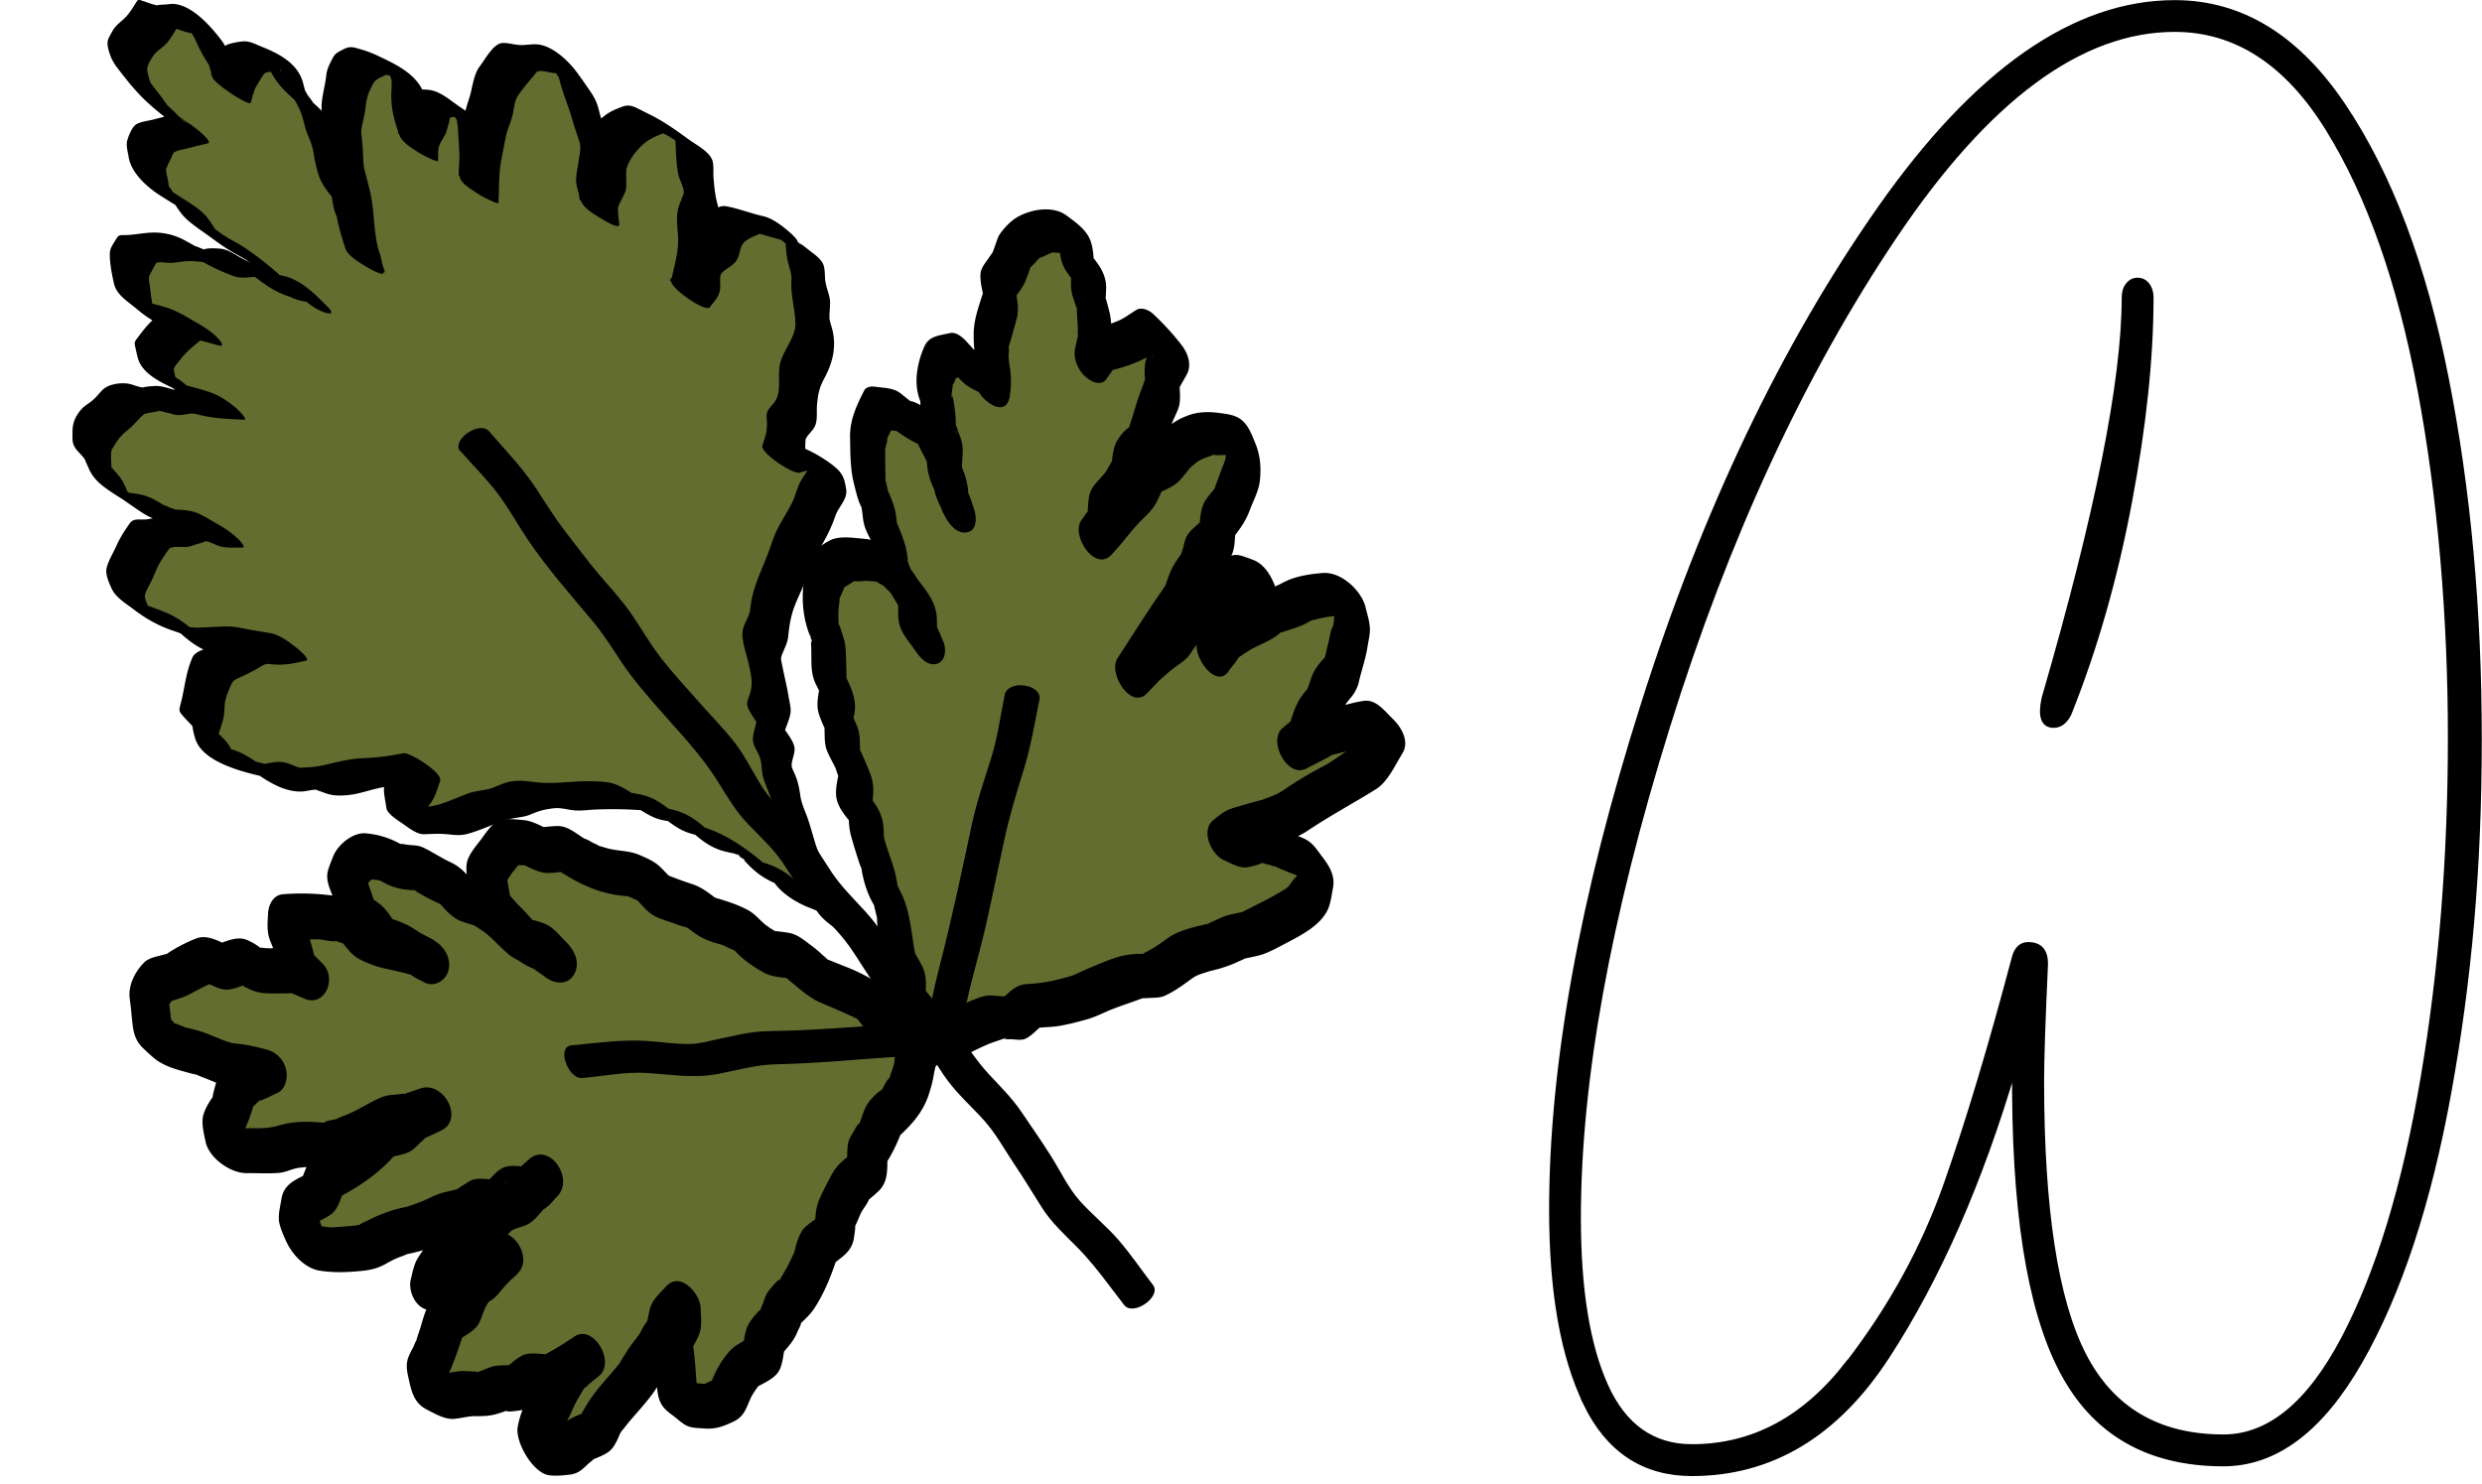 <svg xmlns="http://www.w3.org/2000/svg" width="102" height="61" fill="none"><g clip-path="url(#a)"><path fill="#626D2F" d="m38.049 42.84-.547-.416-.535-.543-.782-.135-.493-.608-.655-.35-.693-.274-.681-.289-.559-.508-.6-.44-.786-.111-.624-.397-.562-.512-.674-.308-.724-.212-.597-.454-.712-.235-.693-.266-.547-.57-.681-.296-.774-.08-.709-.216-.662-.328-.643-.423-.782.065-.693-.308-.77-.008-.474.574-.404.605.092.716.139.681.473.513.47.47.435.53.62.297.651.459-.616-.613-.763-.22-.57-.488-.542-.532-.62-.42-.736-.238-.527-.574-.682-.316-.647-.389-.782-.069-.662-.335-.728-.111-.508.411-.223.609.242.62.2.712.594.424.42.604.723.231.593.386.616.342-.612-.339-.69-.184-.704-.147-.639-.27-.5-.592-.667-.228-.716-.073-.685-.042-.597.046-.031.64.246.612.147.724.516.523-.686-.292-.728.026-.704-.026-.663-.393-.72.25-.716-.304-.674.32-.6.335-.69.204-.416.608.089.708.077.744.55.496.67.262.686.166.64.266.654.242.7.058.786.208-.777.316-.513.504-.18.728-.355.624.127.72.65.354.71-.03.712.01.685-.203.716-.062.751.066.69-.2.67-.274.65-.331.647-.328.732-.065.824-.277-.79.365-.508.528-.724.177-.477.562-.566.424-.585.4-.655.335-.293.705-.697.358-.12.736.232.577.435.516.724.1.724-.046.72-.07.65-.365.667-.258.693-.162.67-.25.655-.289.697-.17.62-.38.777.015.547-.543.794.035.454-.486-.508.463-.536.573-.75.27-.563.535-.589.493-.6.474-.524.558-.435.605-.147.581.636.223.67-.277.724-.235.477-.6.481-.463-.48.447-.544.485-.431.597-.274.709-.631.427-.243.7-.211.67-.328.655.174.77.716.332.74-.116.708.016.685-.227.74-.039.6-.462.797.027.647-.331.693-.474-.654.54-.397.627-.293.678-.408.62-.204.773.474.69.766-.031.508-.497.69-.304.315-.662.447-.54.466-.535.443-.546.358-.613.435-.558.377-.597.162-.724.443-.497.02.705-.37.705.15.75.003.74.077.762.613.478.74.065.692-.323.3-.728.424-.577.69-.409.153-.774.49-.554.269-.69.524-.538.362-.64.32-.658.223-.705.631-.493.096-.778.3-.666.363-.639.593-.516.023-.812.408-.613.25-.693.574-.531.408-.616.235-.705.112-.762z"/><path fill="#000" d="M38.45 42.104c-.132-.1-.359-.362-.517-.393-.077-.015.204.212.104.108l-.1-.1-.312-.316c-.435-.439-.866-.477-1.444-.577l.578.358c-.154-.189-.304-.385-.466-.57-.227-.258-.512-.393-.805-.55-.396-.212-.824-.359-1.236-.532-.023-.012-.373-.139-.37-.158 0-.027.255.22.12.058-.05-.062-.123-.112-.181-.166a6 6 0 0 0-.505-.423c-.265-.193-.52-.42-.847-.49-.246-.05-.504-.069-.755-.103l.405.188c-.208-.135-.431-.254-.628-.404-.262-.2-.458-.47-.755-.628-.508-.273-1.059-.423-1.61-.585l.405.189c-.362-.274-.67-.54-1.105-.678-.37-.12-.728-.258-1.09-.397l.37.293c-.177-.185-.35-.37-.528-.55-.27-.274-.554-.386-.897-.536-.447-.196-.924-.15-1.382-.293q-.216-.062-.431-.13c-.131-.043.204.123.107.026-.038-.038-.115-.057-.161-.08-.124-.062-.27-.166-.405-.197-.161-.042.231.162.1.066-.061-.047-.13-.085-.192-.127-.324-.212-.624-.466-1.032-.455-.254.008-.512.043-.766.066l.423.07c-.323-.143-.658-.344-1.013-.378-.311-.031-.793-.093-1.078.05-.285.142-.52.531-.712.781-.193.25-.47.574-.547.894s.043.84.096 1.178c.066.381.12.836.362 1.148.197.254.443.485.67.712l.358.358c.17.17-.069-.073-.061-.058.023.066.12.147.162.2.311.382.635.62 1.085.82.27.12-.03-.045-.034-.042.011-.007.185.128.204.143l.439.308c.366.258.882.277 1.124-.162.258-.466.016-.974-.32-1.309-.227-.223-.442-.5-.712-.67-.296-.189-.735-.25-1.074-.35l.404.188c-.385-.327-.735-.708-1.124-1.024-.474-.389-.967-.59-1.54-.77l.37.293c-.332-.359-.624-.744-1.075-.952-.389-.18-.74-.42-1.12-.604-.205-.1-.409-.096-.632-.116-.085-.007-.258-.057-.343-.03-.092.03.112.023.146.053-.038-.034-.111-.053-.157-.08a3.5 3.5 0 0 0-1.375-.416c-.54-.058-1.178.473-1.363.97-.07.185-.154.37-.204.562-.097.362.054.686.18 1.017.035.088.128.239.136.339-.012-.177-.093-.282-.031-.043.084.324.158.724.37.986.153.193.404.354.612.485.23.147.019.07 0-.034.015.096.188.273.242.35.173.25.35.443.64.558.134.054.28.104.42.135.018.004.13.058.153.05.066-.023-.258-.173-.092-.065.439.285.881.55 1.336.804l.408-1.713a5.5 5.5 0 0 0-1.498-.585c-.208-.05-.454-.139-.662-.143-.12 0 .212.108.1.031-.058-.038-.158-.066-.22-.092l-.361-.154.37.292c-.247-.292-.513-.72-.871-.886a3.7 3.7 0 0 0-1.024-.304 9.5 9.5 0 0 0-2.06-.057c-.4.03-.593.439-.609.789-.02.397-.061.74.085 1.12l.139.347q.038.106.084.212c.066.135-.046-.277-.054-.135-.038.686.435 1.21.878 1.656l.778-1.421c-.377-.166-.74-.37-1.159-.366-.2 0-.424-.011-.62.023-.15.027.312.016.046 0l-.285-.011c-.061 0-.2-.035-.258-.008-.034.015.228.146.054 0a2.4 2.4 0 0 0-.547-.323c-.43-.193-.943.088-1.359.23l.624.008c-.431-.184-.901-.485-1.37-.3a6.4 6.4 0 0 0-1.064.539c-.065.042-.342.235.008.042-.07.039-.17.05-.246.074-.25.073-.62.127-.809.312-.393.38-.678.954-.612 1.486.027.208.05.416.077.624.023.161-.035-.355-.012-.074.012.147.031.29.043.436.042.416.123.762.442 1.066.15.143.305.289.462.42.324.266.77.42 1.171.527.2.054.412.12.616.15.15.024-.285-.119-.035 0 .131.062.27.112.409.166.38.154.777.343 1.193.378.447.034.84.13 1.275.246l-.424-1.787c-.508.208-.878.37-1.27.755-.208.2-.347.393-.428.678a5 5 0 0 0-.104.423c-.073.366.12-.115-.023.081-.165.227-.358.57-.393.847-.034.297.062.701.127.994.15.635 1.005 1.267 1.69 1.259.436-.004.925.027 1.356-.015.216-.023.42-.12.632-.174s.42-.05.635-.077c.031 0 .097 0 .131-.011.146-.05-.262-.043-.104-.004.127.03.281.023.412.035.27.023.493.03.755-.047a9.5 9.5 0 0 0 1.336-.477c.22-.1.435-.22.65-.327l.413-.208c.046-.023.123-.043.158-.081.065-.07-.243-.008-.073.027.516.108 1.205-.239 1.675-.397l-.84-1.733c-.258.12-.539.22-.782.362-.27.158-.473.431-.689.655l.378-.185c-.466.116-.932.162-1.256.54-.12.138-.23.292-.37.411-.084.077-.184.139-.277.208-.042.03-.338.258-.161.127.177-.13-.085.058-.135.089q-.148.105-.297.204c-.154.096-.315.173-.473.254-.235.12-.44.227-.57.47-.108.204-.181.435-.274.65l.3-.292c-.5.258-1.004.423-1.108 1.047-.05.32-.158.697-.085 1.017.062.258.196.566.312.805.258.523.774 1.047 1.344 1.136.493.077.959.073 1.455.034s.848-.08 1.263-.316c.154-.084.3-.169.463-.234.115-.05.238-.089.354-.139.343-.142-.154.011.077-.03a7.5 7.5 0 0 0 1.41-.428c.165-.066.33-.143.496-.216.177-.077.254-.089.02-.035.142-.03.28-.069.423-.103.258-.062.473-.128.697-.27.042-.027.358-.189.354-.22 0-.011-.22-.011-.127.043.027.015.18 0 .208 0 .343.008.624.057.909-.185.188-.162.358-.358.535-.535l-.59.177c.297.011.605.054.902.038.435-.023.662-.37.935-.666.682-.728-.37-2.23-1.19-1.486-.196.177-.396.35-.577.539-.127.13-.289.27-.389.42-.127.184.004-.131.089-.039-.012-.011-.22.077-.235.085-.32.115-.55.196-.805.423-.22.2-.427.409-.655.597-.466.393-.94.751-1.355 1.198-.231.246-.45.535-.632.824-.165.266-.215.578-.292.882-.108.439.146 1.066.597 1.224s.854.381 1.309.212c.3-.112.589-.246.893-.347.447-.146.632-.277.924-.643.2-.25.428-.462.663-.685.727-.697-.382-2.233-1.19-1.486-.381.35-.847.685-1.155 1.1-.32.436-.509.802-.705 1.306l.3-.292c-.285.192-.766.412-.932.72-.154.28-.23.639-.33.943-.058.181-.124.362-.17.543s.054-.1.034-.085c-.053.05-.096.189-.127.255-.077.154-.165.307-.223.47-.096.284-.042.546.02.827.119.531.211 1.013.754 1.29.323.166.735.408 1.105.381.293-.023.578-.111.874-.111.37 0 .632-.004.986-.12q.162-.05.323-.108c.255-.084-.027.012-.027.012.07.062.524-.02.62-.03.405-.047.747-.409 1.063-.652l-.589.178c.54.019 1.005.08 1.494-.174.374-.192.709-.423 1.06-.658l-1.017-1.61c-.193.158-.397.304-.578.474-.189.177-.312.404-.45.624-.216.342-.328.735-.551 1.074a3.8 3.8 0 0 0-.582 1.432c-.111.59.601 1.876 1.279 1.984.262.042.597.007.858-.023.343-.039.516-.208.751-.436.066-.061.355-.27.17-.184-.208.096.2-.07.254-.093.308-.135.524-.235.693-.547.07-.123.135-.258.185-.389 0 0 .073-.134.07-.142-.02-.02-.178.196-.074.092.162-.165.297-.362.45-.539.316-.37.647-.727.932-1.12.081-.112.15-.231.22-.35.035-.059.25-.451.139-.259-.028.035-.097.166 0 0q.085-.114.177-.227c.084-.108.173-.22.254-.331.377-.524.539-.99.681-1.61l-.204.374.443-.497-1.42-.882.018.705.104-.435c-.235.443-.527.85-.442 1.378.027.158.061.312.092.47.011.058.073.212.054.27.073-.227-.02-.25-.027-.035-.012.347.015.678.05 1.024.035.347.05.697.281.99.131.162.316.285.478.412s.32.277.5.358c.208.093.45.085.67.104.47.042.786-.073 1.21-.27.45-.207.527-.523.712-.939.123-.273.312-.5.493-.743l-.3.292c.292-.173.715-.342.927-.616s.231-.731.297-1.062l-.204.373c.292-.331.573-.612.735-1.028.03-.08.143-.254.131-.335-.015-.108-.1.092-.085.092.012 0 .074-.077.085-.088.189-.181.4-.378.543-.597.447-.682.736-1.436.982-2.206l-.204.373c.427-.335.797-.547.866-1.12.016-.128.043-.255.046-.382.012-.289-.096.123-.027-.011.1-.193.174-.4.27-.597s.281-.385.331-.585c.023-.093-.073.104-.077.1.016.004.093-.081.112-.097.111-.088.22-.188.327-.285.447-.408.374-.97.389-1.532l-.104.435c.327-.497.535-.955.74-1.51l-.205.374c.54-.5 1.005-.997 1.248-1.706.112-.327.185-.608.239-.947.011-.073.061-.216.042-.289-.008-.027-.162.22 0 .054.127-.127.22-.316.32-.462.57-.824-.786-2.099-1.444-1.148-.17.243-.4.493-.47.786-.062.246-.054.505-.112.75-.027.12-.077.236-.115.351l-.081.243c-.07.223.042-.073.023-.066-.077.027-.243.362-.281.428-.031.05-.066.1-.097.146.05-.077.19-.185.043-.084-.285.196-.581.512-.7.835q-.075.195-.143.389l-.081.223c-.07.193.134-.15.019-.08-.096.057-.212.315-.273.408-.124.196-.193.346-.208.593-.02.27-.016.543-.023.812l.23-.604c-.196.169-.42.327-.592.52-.205.223-.355.542-.49.808-.134.266-.307.581-.38.874-.062.247-.066.524-.097.778l.204-.373c-.204.157-.45.304-.631.488-.212.22-.355.728-.412 1.032-.031.162.13-.227.038-.103-.042.053-.065.134-.096.2-.066.135-.127.27-.197.404-.057.112-.123.216-.18.327-.043.073-.09.143-.124.22-.061.13-.12.058.062-.058-.216.143-.512.47-.643.7-.066.116-.104.267-.15.39-.027.07-.073.15-.085.223-.03.189.158-.13.062-.05-.243.204-.574.59-.659.89-.073.25-.104.52-.154.774l.377-.497q-.301.171-.596.35c-.24.147-.39.343-.555.566-.258.35-.396.686-.566 1.09l.3-.293-.693.32.416-.058-.74-.065.405.188-.608-.477.423.874c-.088-.843-.092-1.66-.262-2.495l-.077.678c.14-.262.308-.524.409-.805.115-.324.053-.701.046-1.04-.016-.593-.844-1.529-1.421-.882-.235.262-.547.528-.65.874-.043.147-.07.305-.101.451-.012.054-.054.162-.05.22.008.127.142-.174.035-.1-.104.069-.255.369-.312.492-.073.158.162-.196.061-.077q-.068.082-.13.17c-.2.258-.39.504-.555.785-.058.1-.343.5-.08.185-.101.12-.197.243-.297.362-.178.216-.362.423-.543.635-.4.466-.69.894-.955 1.448l.3-.292c-.258.111-.543.204-.774.361-.231.158-.404.37-.597.559l.378-.185-.767.03.79.363-.474-.69.227.932.135-.516c.02-.08.05-.161.062-.242-.054.304-.093.185-.012.096.231-.25.377-.6.512-.905.135-.304.316-.562.478-.85.096-.174-.15.092-.047.068.066-.015.17-.138.224-.18l.396-.328c.678-.558-.242-2.133-1.016-1.61-.443.3-.867.563-1.34.805l.416-.057c-.32-.012-.69-.077-1.01-.035-.338.046-.712.443-.977.647l.377-.185c-.242.012-.504-.004-.74.038-.296.055-.577.247-.873.282.366-.047-.039-.062-.166-.066-.116 0-.239-.015-.354-.008-.247.02-.497.078-.74.12l.424.07-.716-.336.593.755-.174-.77-.076.677c.361-.724.596-1.467.858-2.23l-.377.498c.292-.197.766-.42.94-.736.154-.277.196-.589.38-.85.1-.14.193-.305.309-.428-.305.323.204-.127.285-.2.211-.19.416-.382.624-.57l-1.19-1.487c-.162.154-.335.304-.486.466-.084.093-.157.197-.235.293-.046.058-.13.139-.165.208-.108.208-.046-.12.085-.023-.066-.046-.613.196-.713.23-.227.085-.446.186-.67.278l.624.008-.635-.224.597 1.225c.038-.15.084-.304.115-.455.046-.234.027.054-.038.07.034-.008.107-.15.13-.181.097-.131.185-.274.29-.4-.27.334.134-.112.207-.19.385-.411.867-.731 1.294-1.1.197-.17.408-.343.578-.54.138-.162-.027.058-.085.047.054.007.185-.066.235-.085.15-.054.312-.096.454-.162.285-.135.47-.416.686-.64.184-.188.385-.361.577-.538l-1.19-1.487-.454.486.59-.178c-.336-.015-.786-.107-1.11-.011-.323.096-.589.466-.82.697l.377-.185c-.25-.004-.531-.05-.777-.011-.17.023-.297.115-.436.203-.073.047-.154.09-.223.14-.046.03-.216.184-.058.065.116-.089.035-.012-.077.015l-.254.062c-.158.038-.32.069-.474.127-.23.084-.45.208-.677.3-.139.058-.285.104-.424.158-.054.02-.135.035-.18.07 0 0 .269-.066.065-.024-.3.062-.609.131-.894.239-.25.092-.496.185-.731.312-.108.061-.362.142-.435.242-.047.062.173-.007.104-.027-.066-.019-.193.02-.262.027-.312.031-.624.05-.94.074-.054.003-.289 0-.08.011.219.015-.07-.02-.124-.027l-.493-.065.578.358c-.062-.073-.443-.431-.428-.505.008-.03.131.312.104.147-.011-.058-.054-.131-.073-.185l-.135-.331.089.712.12-.735-.378.496c.258-.13.55-.242.786-.42.28-.215.377-.616.508-.935l-.3.293c.939-.482 1.767-1.04 2.456-1.845l-.377.185c.223-.054.45-.108.67-.166.308-.08.447-.215.654-.427.07-.07.212-.166.247-.258.035-.093-.1.077-.108.07.015.007.108-.05.127-.059.216-.088.424-.196.632-.292.966-.447.123-2.053-.84-1.733-.273.092-.543.189-.816.273.354-.111-.027-.034-.174-.023-.192.02-.385.023-.57.097-.465.184-.889.473-1.347.677-.146.066-.3.12-.447.181-.038.016-.135.035-.162.066.058-.066.27-.077.047-.012-.1.031-.428.066-.497.147-.054.061.196.03.104.015s-.185-.015-.274-.023c-.596-.054-1.155-.035-1.732.135-.54.161-1.16.08-1.725.107l.423.07-.65-.355.593.755-.128-.72-.077.678c.297-.52.47-.974.613-1.556l-.204.374.258-.25c.057-.058.127-.112.177-.174.138-.17-.027.058-.066.035.077.05.643-.262.751-.304.358-.147.455-.632.378-.97a1.1 1.1 0 0 0-.801-.821c-.436-.115-.828-.212-1.275-.246-.035 0-.116-.027-.15-.012-.093.038.13.058.111.046-.107-.065-.265-.1-.38-.142-.19-.07-.374-.147-.563-.224a5 5 0 0 0-.655-.227 8 8 0 0 0-.435-.108c-.28-.061.224.1-.019-.007a7 7 0 0 0-.393-.154c-.034-.012-.088-.047-.123-.05-.08 0 .146.142.104.065-.089-.17-.366-.331-.508-.458l.423.874a85 85 0 0 0-.192-1.694l-.077.677.412-.604-.505.354c.397-.115.794-.208 1.152-.412.33-.185.674-.346 1.016-.512l-.624-.008c.29.123.613.32.925.37.346.058.812-.193 1.136-.304l-.624-.008c.423.25.728.45 1.224.47.431.015.859.007 1.294-.012l-.424-.07.686.297c.874.378 1.355-.831.778-1.42q-.261-.262-.516-.524l.223.462a8.7 8.7 0 0 0-.477-1.579l.115.485.031-.639-.608.79.3-.024c.065-.003.173 0 .235-.019.135-.042-.17-.046-.112-.008.12.085.508.031.662.043.093.008.636.127.686.07-.012.01-.308-.105-.073-.024q.106.033.211.073l.336.112-.37-.293c.254.3.512.705.87.886.312.158.655.289.994.366.315.073.631.138.943.22.085.022.166.05.25.065.093.019-.25-.15-.046.011.146.112.339.189.5.277.413.231.902-.061 1.006-.489.123-.5-.17-.985-.597-1.224-.177-.1-.35-.204-.532-.297-.207-.107.243.162.02.016q-.156-.104-.312-.2c-.355-.232-.705-.347-1.105-.474l.37.292c-.162-.23-.309-.488-.509-.693s-.45-.346-.678-.512l.397.632a16 16 0 0 0-.528-1.571l.089.712.223-.608-.204.373.508-.412-.589.177c.177.027.358.062.54.081.084.008.25.089.084 0-.208-.108.035.035.07.05.35.197.646.308 1.047.343.104.008.223.035.331.027.231-.016-.123.08-.092-.05-.008.027.485.292.531.32.254.142.52.254.785.377l-.37-.293c.328.358.625.782 1.102.936.12.038.243.088.366.115-.008 0 .154.05.154.05-.004.012-.246-.173-.139-.084.181.142.393.246.574.392.312.258.59.57.897.836.405.347.882.447 1.387.593l-.405-.189q.308.306.616.613l.801-1.471c-.477-.335-.94-.624-1.467-.878l.37.292a11 11 0 0 0-.778-.874q-.118-.115-.235-.235c-.166-.161.2.224.046.039-.13-.154-.273-.297-.408-.447l.224.462c-.093-.466-.17-.924-.235-1.394l-.077.678.204-.3c.038-.054.27-.393.138-.216-.13.177.127-.146.174-.204l.234-.289-.377.185.77.012-.423-.07c.315.139.666.355 1.012.378.293.015.597-.039.886-.066l-.616-.192c.64.42 1.244.793 1.98 1.016.334.1.611.154.958.189.065.008.177.042.243.027-.158.035-.25-.096-.02.011.166.077.34.147.505.22L26 36.79c.231.243.458.535.72.743.247.193.612.29.901.393.166.058.34.127.512.17l.131.042q.151.055-.13-.096c.038 0 .111.084.142.108.343.277.65.465 1.078.593q.154.046.308.088l.135.039q.106.03-.05-.016-.154-.052-.054-.011l.123.057c.093.047.193.085.285.131.02.008.2.077.2.093 0 .027-.273-.224-.065-.008.127.131.273.27.42.381.227.177.492.347.747.485.327.178.727.185 1.093.235l-.404-.188c.547.396 1.036.931 1.656 1.193s1.163.486 1.729.786l-.37-.293c.227.277.458.655.766.84s.74.2 1.09.261l-.578-.358c.405.409.797.782 1.256 1.129.358.273.885.265 1.124-.162s.054-1.024-.32-1.31z"/><path fill="#626D2F" d="m31.942 9.424-.72-.17-.786-.239-.747.37-.277.797-.636.524-.05.816-.416.543.127-.608.15-.751.02-.766-.031-.767.273-.766-.242-.755-.073-.762-.062-.805-.666-.485-.585-.378-.709-.358-.735.3-.559.551-.339.709.016.8-.347.72.058.76-.196-.728.088-.743.116-.759-.255-.72-.204-.716-.254-.693-.208-.705-.4-.616-.458-.64-.794.035-.77-.104-.493.59-.435.58-.138.717-.235.674-.135.705-.146.704-.016.72-.038.747-.023-.804-.035-.782-.085-.793-.458-.667-.643-.45-.705-.012-.227.686-.285.535-.027.562-.262-.712-.073-.763v-.804l-.33-.736-.729-.358-.666-.192-.547.285-.327.639-.085.727-.138.736.065.735.035.736.188.716.17.716.061.732.081.728.139.72.243.75-.127-.781-.343-.662-.154-.716-.455-.617-.211-.697-.116-.739-.281-.678-.196-.716-.332-.658-.581-.516-.408-.59-.22-.777-.731-.293-.774.177-.42.647-.17.566-.146-.512-.358-.593-.273-.628-.297-.635-.481-.547-.747.05L6.427.56l-.424.628-.504.443-.335.608.18.67.405.532.393.535.497.462.523.443.59.408-.728.177-.72.204-.331.693.123.759.4.631.651.393.608.393.405.62.581.427.59.412.63.35.586.42.555.463.512.539.766.127.404.408-.412-.385-.685-.193-.682-.192-.585-.42-.628-.335-.762.035-.65-.258-.636-.358-.709-.085-.708.096-.709.012-.342.589.077.712.127.801.612.516.786.17.723.211.697.4-.862-.23-.655.554-.493.651.212.785.705.355.577.539.763.154.697.235-.67-.031-.686-.046-.677-.185-.686.077-.712-.181-.705.13-.508.536-.505.408-.358.597.012.74.466.573.3.686.616.4.605.416.762.077.632.366.678.262.727.069.647.358-.735-.015-.751-.239-.74.223-.781.058-.45.64-.282.615-.327.751.254.763.628.477.704.247.667.258.608.539.74.123.758-.042.743-.023.732.138.835.139-.843.18-.809-.06-.685.384-.72.343-.3.74-.07.73-.235.798.52.55.204.748.716.227.678.154.608.416.694.165.716-.088.697.254.712-.035.705-.158.693-.177.7-.03.706-.031.789-.166-.25.759-.482.596.123.825.786-.016.712.077.682-.166.658-.25.651-.262.693-.111.651-.274.7-.088.729.12.693-.04.708-.023h.724l.728.062.635.374.724.127.574.477.728.135.527.539.72.173.632.347.585.416.509.535.75.166.393.685.682.277.647.331.485.624-.27-.75-.28-.686-.228-.7-.458-.62-.324-.675-.192-.72-.25-.7-.262-.698-.112-.743-.297-.697.147-.79-.408-.685.25-.781-.116-.728-.161-.735-.143-.76.3-.715.07-.747.223-.717.316-.643.25-.67.254-.666.362-.62.331-.627.232-.674.396-.62-.13-.701-.501-.239-.716-.165-.563.161.197-.57-.008-.77.45-.627.027-.751.085-.728.362-.67.25-.708-.007-.748-.185-.739.046-.724-.193-.7-.073-.74-.589-.45z"/><path fill="#000" d="M31.31 8.873c-.481-.112-.97-.304-1.455-.393-.243-.046-.405.081-.628.193-.281.142-.324.142-.428.435-.069.2-.111.42-.246.577-.146.17-.474.285-.57.486-.108.22.035.562-.05.793-.073.192-.289.389-.412.554l1.583 1.098c.092-.447.223-.909.277-1.36.054-.489-.039-.985-.008-1.47.008-.128.104-.362.177-.574.1-.285.077-.354-.015-.647-.135-.424-.177-.82-.212-1.263-.02-.216.023-.52-.054-.724-.138-.366-.67-.628-.978-.855-.454-.331-.92-.666-1.417-.928-.22-.115-.443-.223-.662-.335-.397-.196-.516-.127-.893.027-.378.154-.717.42-.932.782-.12.2-.258.458-.293.685-.02.135.008.297.008.431 0 .077.015.17.003.247 0 .023-.023.138 0 .061-.065.247-.292.459-.342.705-.05.247.038.574.058.82l1.578.978c-.05-.192-.188-.593-.192-.681-.016-.235.058-.512.092-.743.035-.231.12-.505.112-.744-.008-.258-.177-.527-.254-.774q-.224-.703-.455-1.401c-.073-.22-.111-.455-.2-.666-.104-.25-.285-.49-.439-.713-.123-.185-.254-.362-.385-.539-.335-.447-.913-.978-1.47-1.093-.255-.054-.532.011-.79.011s-.52-.1-.774-.085c-.366.024-.701.659-.928.96-.281.377-.293.908-.447 1.355-.35 1.012-.37 2.071-.423 3.13l1.578 1.04c-.015-.47-.027-.94-.05-1.41-.023-.4 0-.847-.227-1.182-.15-.223-.293-.465-.477-.662-.274-.289-.632-.504-.955-.735-.324-.231-.667-.512-1.063-.566-.224-.031-.47-.008-.693-.008l-.058.02c-.093.284-.17.57-.308.835-.185.358-.212.535-.227.947l1.578 1.04c-.188-.509-.308-.913-.335-1.46v-.22c0-.142.008-.288 0-.43-.011-.247-.119-.432-.22-.663-.35-.785-1.204-1.151-1.944-1.505a4.5 4.5 0 0 0-.689-.247c-.296-.088-.404-.108-.681.039-.25.13-.312.161-.436.404-.123.243-.204.397-.234.674-.047.427-.193.878-.19 1.301.005.424.032.982.097 1.414.073.477.281.94.354 1.417s.066.982.143 1.47c.08.513.223.982.381 1.475.104.332.624.613.897.782.077.05.716.416.682.197-.077-.474-.139-.81-.358-1.233-.189-.358-.154-.785-.39-1.116-.084-.124-.176-.243-.265-.359-.065-.088-.108-.192-.073-.1a5 5 0 0 1-.204-.666c-.1-.45-.146-.808-.32-1.24-.146-.362-.196-.75-.373-1.101-.262-.512-.586-.87-1.028-1.236-.231-.193.227.35.119.115-.054-.115-.158-.227-.231-.335-.042-.061-.135-.261-.08-.107-.051-.135-.082-.285-.12-.424-.22-.778-.978-1.174-1.695-1.46-.234-.092-.485-.234-.735-.219-.181.012-.6.073-.755.181-.142.104-.312.45-.393.608-.096.185-.134.409-.192.609l1.579 1.04c-.062-.212-.108-.424-.208-.617-.066-.123-.147-.242-.22-.361q-.053-.08-.1-.166c-.073-.135.058.123 0-.015-.192-.443-.358-.979-.655-1.36C8.627 1.041 7.906.236 7.16.163 7.043.15 6.916.178 6.8.186c-.043 0-.478.019-.281.042C6.285.201 6.034.086 5.81.02a.17.17 0 0 0-.162 0c-.15.224-.285.474-.47.67-.2.212-.42.331-.558.59-.185.33-.254.415-.158.773.097.358.197.524.416.809.389.508.763.97 1.24 1.402.478.43 1.001.82 1.54 1.19l-.627-.72c-.24.057-.482.111-.72.177-.212.057-.528.084-.713.2-.165.104-.304.446-.362.639-.07.223.016.47.05.7.108.686.805 1.28 1.348 1.618.412.262.832.512 1.244.774l-.843-.69c.2.309.377.628.654.875.293.262.635.485.955.716.231.17.466.339.705.493.177.116.362.216.547.316.088.05.177.096.265.146.231.123.139.2-.27-.177.124.115.282.208.42.304.412.293-.43-.362-.146-.115.135.115.277.261.428.358.13.08-.15-.181-.066-.062.062.081.146.154.22.227.423.443.916.928 1.52 1.102.278.08.586.1.87.146l-1.366-.851.408.408 1.124.428c-.52-.486-1.05-.951-1.752-1.144a99 99 0 0 1-1.147-.327l.735.4c-.416-.296-.824-.581-1.274-.82-.235-.127-.512-.324-.778-.35-.146-.016-.582-.043-.705.03-.054.035.328.139.035.016-.123-.05-.25-.108-.377-.15-.27-.089.184.123-.043-.016-.12-.073-.246-.139-.37-.208a2.63 2.63 0 0 0-1.297-.339c-.397 0-.793.1-1.194.104-.239 0-.266-.004-.385.2-.104.181-.223.324-.235.524-.02.385.085.905.17 1.279.104.458.585.739.931 1.032.39.323.81.627 1.306.743.22.05.443.088.662.146.135.035.266.077.397.116.07.019.146.054.22.065.2.027-.386-.223-.224-.1.196.146.439.254.65.377l-.935-.959c-.32-.084-.809-.338-1.101-.165-.39.231-.67.608-.936.959-.135.177-.143.204-.089.42.054.215.085.465.193.654.331.593 1.186.909 1.779 1.205l-.797-.554c.527.493 1.078 1.082 1.798 1.259.466.112.897.216 1.356.37l-1.364-1.12c-.38-.02-.766-.047-1.147-.066q-.082 0-.17-.012c-.092-.011.155.035.008 0-.108-.023-.215-.058-.323-.088-.2-.054-.355-.093-.562-.081-.128.007-.27.019-.397.042-.158.03-.016.027-.073.02-.22-.028-.432-.14-.651-.166-.308-.035-.747.03-.978.242-.143.131-.258.293-.404.424-.154.139-.359.242-.493.396-.25.29-.37.578-.362.944 0 .2-.023.385.065.562.096.193.297.35.424.524.042.061-.039-.096.027.058.05.119.108.238.158.358.169.377.439.62.781.858.239.166.49.32.736.482s-.258-.181-.023-.012q.174.121.354.243c.32.22.643.462 1.032.531.239.043.485.05.724.073l-.624-.277c.443.258.87.516 1.344.7.447.174.84.232 1.317.274l-.428-.161.647.358-1.043-.978-.458-.008q-.121.001-.243-.004c.046.004.05.015-.065-.027-.3-.108-.578-.235-.886-.165-.289.061-.535.169-.832.192-.142.012-.381-.02-.512.039-.116.053-.166.157-.243.27a4.7 4.7 0 0 0-.47.823c-.123.274-.311.57-.38.863-.062.254.096.612.207.85.17.37.597.617.913.86.485.37.97.646 1.544.847.092.03.185.065.277.096l.027.011c.177.07.355.135.532.204l-.975-.643c.543.482 1.113 1.09 1.841 1.26.478.107.89.107 1.37.084.193-.011.39-.015.582-.019.058 0 .366-.011.189-.023.115.008.235.046.35.065.436.085.87.154 1.306.228l-1.467-1.14c-.277.057-.574.165-.859.18-.285.016-.6-.115-.878-.022-.277.092-.504.292-.755.416-.165.08-.377.138-.527.25-.123.092-.131.127-.197.289-.242.596-.28 1.22-.45 1.84-.058.216-.058.262.104.447q.187.21.385.408.04.04.073.081c.092.085.05-.012-.023-.039-.123-.046-.062-.123-.03.062.03.166.08.393.15.547.28.635 1.158.986 1.786 1.186.343.108.685.189 1.04.27l-.736-.401c.651.443 1.367.997 2.191.997.204 0 .408-.07.613-.077.088-.004-.127-.046.057.016q.161.059.328.119c.33.123.612.12.966.085.582-.058 1.136-.324 1.718-.35.681-.032 1.313-.078 1.983-.22l-1.525-1.12c-.143.434-.231.742-.516 1.093-.143.177-.208.22-.197.431.016.239.07.478.104.712.035.235.524.532.686.644.22.154.558.423.84.42.28-.005.561-.028.843-.008.327.019.589.084.908.007.593-.146 1.26-.493 1.76-.616.293-.073.585-.073.866-.188.397-.162.536-.205.951-.258.32-.043.605.069.928.088.258.015.528-.027.79-.038.7-.027 1.382-.02 2.08.042l-.625-.277c.328.192.663.435 1.013.577.3.123.655.143.97.2l-1.224-.716c.381.316.75.659 1.174.917s.786.308 1.252.392l-1.263-.831c.535.547 1.086 1.163 1.844 1.386.131.038.266.066.397.096.304.074.281.15-.02-.061.1.069.22.123.324.18.262.147.424.382-.127-.096.17.147.377.278.566.4-.797-.511-.57-.48-.296-.188q.13.14.262.277c.608.613 1.24.848 2.04 1.02l-1.42-1.039c.123.212.234.431.365.643.29.466.82.813 1.313 1.036.108.05.22.089.328.135.088.035.531.22.177.058.215.096.423.215.635.323l-1.043-.805.485.624c.243.312.608.555.943.747.058.035.651.331.582.139-.197-.54-.431-1.07-.609-1.617-.108-.328-.192-.57-.396-.844-.074-.096-.143-.192-.216-.289-.042-.057-.08-.123-.023-.019a6 6 0 0 1-.25-.52c-.224-.5-.332-1.074-.524-1.594-.104-.285-.235-.558-.277-.859-.05-.335-.096-.589-.231-.897-.093-.22-.143-.266-.123-.431.023-.197.127-.42.115-.616-.015-.289-.308-.62-.458-.867l.054.15c.073-.234.196-.488.235-.731.034-.212-.035-.439-.07-.65-.07-.44-.18-.867-.265-1.302-.062-.316-.081-.297.026-.555.097-.23.197-.427.22-.674.042-.458.115-.87.289-1.301.173-.431.381-.832.547-1.267.165-.435.335-.801.562-1.202.212-.373.393-.739.531-1.147.139-.408.516-.697.45-1.113-.08-.493-.15-.678-.577-1.009a5.7 5.7 0 0 0-1.278-.728 3.4 3.4 0 0 0-.824-.215c-.254-.039-.47.058-.717.13l1.525 1.121c.12-.354.193-.6.189-.97 0-.162.008-.37.027-.408.096-.189.293-.331.377-.528.112-.254.054-.585.081-.866.039-.443.096-.709.304-1.094.32-.6.482-1.201.35-1.883-.038-.204-.126-.404-.15-.608.008.08.008-.127.008-.143.008-.13.02-.258.023-.388.02-.324-.127-.593-.184-.91-.039-.215-.016-.442-.066-.654-.07-.289-.35-.466-.578-.647l-.308-.239q-.056-.045-.119-.092c-.154-.115.08.08.1.085-.123-.012-.389-.362-.485-.455-.254-.238-.755-.681-1.12-.697s.007.282.138.405c.408.377.824.724 1.263 1.063l-.477-.49c.027.262.034.536.088.794.077.366.181.547.162.858-.039.609.154 1.152.162 1.764.007.531-.435 1.009-.609 1.563-.161.516.077 1.206-.238 1.645-.093.13-.27.292-.316.442-.039.116-.004.293-.004.413 0 .4-.054.539-.189.939-.1.3 1.256 1.198 1.525 1.12.146-.042.297-.073.44-.127.16-.061.01-.042.068-.042.085 0 .178.043.262.062.096.023.193.054.289.065.204.027-.035-.027.008-.011.158.065.308.146.462.22l-1.275-.987c.035.185.131.436.116.62-.008.081-.177.316-.278.478-.188.3-.246.65-.4.963-.185.37-.42.72-.604 1.09-.155.311-.259.662-.382.989-.296.782-.65 1.44-.731 2.287-.035.35-.308.647-.32.986-.015.393.177.901.262 1.286.104.474.177.801.046 1.205-.08.25-.177.397-.058.632.112.22.258.427.385.639l-.053-.15c-.047.242-.162.547-.15.79.015.261.227.508.3.762s.05.52.119.766c.07.246.189.5.277.747.189.524.297 1.094.535 1.594.128.27.25.505.428.743.089.12.204.243.277.374-.084-.154-.008.027 0 .065.027.1.066.197.096.293.19.574.432 1.132.636 1.698l1.525.886c-.474-.613-.92-1.11-1.63-1.483a15 15 0 0 0-1.405-.643l1.275.986c-.285-.497-.493-.901-.974-1.251-.524-.382-.982-.509-1.59-.64l1.262.832a9.5 9.5 0 0 0-1.729-1.456 6 6 0 0 0-1.979-.85l1.263.831c-.37-.377-.716-.75-1.163-1.043-.446-.293-.843-.37-1.355-.462l1.12.697c-.408-.343-.808-.709-1.274-.975-.397-.227-.805-.27-1.248-.342l.624.277c-.389-.227-.824-.57-1.267-.655-.308-.058-.639-.061-.95-.061-.64 0-1.318.107-1.95.054-.415-.035-.704-.108-1.12-.054-.343.046-.604.215-.936.312-.188.053-.631.092-.92.204-.35.138-.7.292-1.055.408-.262.085-.678.17-1.036.13-.385-.042-.758-.03-1.143-.022l1.524 1.059c-.03-.212-.065-.428-.092-.64-.027-.211.065-.238.242-.462.255-.315.332-.635.459-1.02.1-.312-1.244-1.178-1.525-1.12a9.6 9.6 0 0 1-1.621.2c-.566.023-1.07.157-1.617.284a4.3 4.3 0 0 1-.798.1c-.069 0-.142.012-.215.012-.085 0 .127.046-.058-.02-.162-.057-.316-.126-.477-.176-.27-.085-.543-.031-.82.02-.182.034.019.03-.058.018-.07-.007-.143-.034-.208-.05l-.432-.104.736.4c-.474-.323-.944-.708-1.506-.85a20 20 0 0 1-1.232-.347l1.42 1.04c-.068-.254-.103-.562-.23-.793-.15-.266-.44-.493-.647-.713l.158.27c.073-.25.17-.505.227-.763.046-.223.027-.458.07-.677.042-.22.146-.443.238-.659.1-.227.239-.25.47-.358.185-.089.366-.177.547-.277.254-.143.366-.254.585-.224.531.074.947-.023 1.467-.134.239-.05-.37-.532-.423-.57-.3-.231-.663-.505-1.048-.57l-.508-.085-.285-.046c-.077-.011.135.027-.054-.011-.339-.066-.655-.14-1.001-.128-.347.012-.682.027-1.024.047-.316.019-.624-.058-.936-.112l1.224.716c-.531-.474-1.047-.966-1.721-1.236-.454-.185-.916-.343-1.378-.504l.94.55-.625-.477.478.489c-.066-.193-.262-.593-.25-.736.011-.154.238-.523.323-.72.092-.208.173-.431.289-.627.084-.15.377-.59.416-.609.2-.1.539-.015.762-.061.135-.027.27-.081.4-.12.058-.019.436-.108.235-.115.243.007.497.188.74.239.27.053.562.026.84.034.192 0-.159-.343-.174-.358a4.2 4.2 0 0 0-.87-.624c-.335-.185-.705-.45-1.086-.52a3 3 0 0 0-.601-.057c-.243 0 .158.08.085.042-.1-.054-.224-.085-.331-.127-.07-.027-.193-.104-.266-.104 0 0 .516.296.212.115l-.493-.288c-.474-.278-.863-.305-1.394-.358l.84.42a72 72 0 0 0-1.433-.96l.897.782c-.112-.254-.204-.539-.358-.774-.073-.115-.173-.215-.258-.323-.05-.066-.131-.135-.17-.208-.038-.073.024.108.02-.035-.008-.173-.031-.37-.008-.543.015-.12.035-.12.127-.273.181-.3.304-.44.578-.663.215-.173.381-.389.581-.573.093-.085.062-.07.247-.104l.258-.047c.027-.003.261-.05.17-.05-.086 0 .057.016.095.023q.148.04.297.074c.12.03.254.08.381.084.15.008.324-.03.474-.05.061-.007.127-.019.192-.019-.15 0 .046.016.116.035.639.177 1.27.192 1.933.227.223.012-.328-.493-.335-.497-.304-.25-.655-.496-1.032-.624a12 12 0 0 0-1.456-.392l1.12.697c-.311-.29-.611-.593-.962-.836-.35-.243-.74-.42-1.12-.608l1.097.897c-.058-.216-.162-.455-.181-.678-.015-.142-.03-.008.02-.112.057-.115.176-.235.253-.335.243-.32.54-.546.848-.804H8.11q.432.117.862.234c.29.077.1-.165.004-.269-.262-.285-.608-.497-.94-.69-.423-.246-.816-.488-1.29-.623-.407-.12-.82-.212-1.235-.3l1.12.697-.616-.517.3.343c-.053-.343-.115-.681-.15-1.028-.011-.12-.046-.254-.042-.373.004-.12-.004-.035.02-.104.03-.089.284-.524.269-.516.134-.073.462 0 .616-.008s.289-.03.435-.05c.373-.05.685-.008 1.063.038l-.428-.161c.39.22.767.427 1.182.589.193.077.382.17.59.185.23.015.473-.024.704-.031l-.427-.162.354.189q.114.065.227.123c.224.108-.523-.358-.323-.2.32.25.681.516 1.043.689.493.235 1.075.339 1.602.485l-1.12-.697.416.385c.273.255.677.57 1.047.67.27.073.293-.027.077-.242-.454-.455-.917-.936-1.525-1.186-.312-.127-.685-.147-1.013-.2l1.367.85a14 14 0 0 0-2.168-1.848c-.238-.165-.489-.3-.743-.439-.034-.019-.27-.18-.304-.165 0 0 .474.32.358.22-.042-.04-.096-.07-.142-.101-.331-.235-.655-.47-.982-.709l.631.551c-.127-.192-.242-.393-.377-.577-.258-.35-.64-.586-1.001-.817-.362-.23-.751-.473-1.129-.7l.844.689-.25-.393c-.043-.07-.116-.146-.143-.223.062.169.03-.008.027-.039-.015-.189-.104-.397-.092-.585.003-.062 0 .015.042-.104.035-.097.088-.189.135-.281.073-.15.108-.27.17-.308.15-.085.384-.112.554-.158.27-.073.539-.135.812-.2.243-.058-.585-.694-.628-.72l-.296-.205c-.07-.046-.135-.096-.204-.138-.281-.177.293.227.281.223-.181-.054-.404-.343-.55-.477-.124-.112-.24-.228-.363-.335-.223-.193.297.38.039.007-.15-.22-.316-.427-.478-.639q-.076-.096-.146-.192c-.085-.12.004.023-.011-.016a3.4 3.4 0 0 1-.128-.47c-.038-.188.104-.45.274-.677.138-.185.362-.3.516-.474.165-.185.292-.427.431-.635h-.162c.25.073.516.188.778.223s.54-.023.797-.042L7.324.475l.3.338c.047.054.093.12.147.166.12.108-.108-.273-.096-.112.019.24.273.578.373.809.12.277.25.528.408.786.05.08.108.161.15.246.054.115-.046-.12-.003.023s.084.297.127.447c.073.254 1.525 1.22 1.579 1.04.057-.2.1-.42.192-.609.073-.139.339-.574.37-.593.096-.062.289-.065.4-.092.058-.012.189-.023.239-.054.166-.1.073.196-.13-.093.095.135.553.224.72.285l-1.275-.986c.13.463.23.81.504 1.206.273.396.64.7 1.005 1.024l-.3-.343c.119.231.261.462.35.709s.131.52.227.77c.112.296.231.539.277.851s.104.562.19.851c.096.32.234.512.43.782.043.057.1.119.14.184.042.077-.028-.115 0 .066.03.173.057.358.11.524.082.258.27.473.355.727.085.255.092.54.13.794l1.58.978c-.166-.516-.316-1.013-.39-1.552-.08-.597-.088-1.194-.226-1.78-.066-.28-.143-.561-.216-.842-.073-.282-.062-.574-.08-.867q-.013-.144-.024-.289c-.011-.119-.042-.442-.042-.454.019-.27.111-.535.15-.805.054-.377.065-.627.235-.962.065-.131.111-.262.22-.35.134-.109.334-.178.488-.259h-.162q.192.059.382.112c.127.034.373.138.173.042.235.112.466.231.697.343l-1.275-.986c.093.212.29.54.328.705s-.008.535 0 .774c.023.57.142 1 .339 1.532.107.297.546.555.793.713.058.038.785.439.79.327.007-.193-.016-.416.042-.597.061-.192.207-.362.284-.55.043-.108.174-.617.166-.613.116-.077.547.008.693.008l-.84-.42.64.45-.631-.55.23.335c.054.081.12.158.17.243.035.061.038.138.008.011.057.247.061.536.08.79.039.523.043 1.055.058 1.578.008.247.632.605.794.713.057.038.781.439.789.327.03-.604.004-1.228.127-1.817.065-.316.116-.636.189-.948.061-.27.184-.523.254-.793.077-.289.065-.581.227-.832.185-.277.408-.535.624-.793.142-.17.146-.216.265-.223.19-.016.4.065.59.08.285.02.577-.01.866-.022l-1.47-.967c.157.216.319.431.469.65q.136.205.262.409c.038.058.088.12.12.185-.082-.173-.02.011-.016.03.142.563.373 1.09.531 1.645.077.273.166.539.262.808.115.324.046.513-.012.913-.034.254-.104.531-.096.786.008.254.123.543.193.8.088.324.635.62.897.782.084.054.697.424.681.197-.015-.228-.069-.459-.05-.674.008-.089.143-.335.227-.509.085-.173.116-.254.112-.442q-.001-.197-.008-.393c0-.066.016-.266 0-.216.108-.381.34-.7.613-.97.312-.308.608-.412 1.016-.578l-.481-.142.512.258c.327.165.008.034.012-.008 0 .027.265.173.28.181.09.058.174.116.263.17.1.061-.27-.205-.139-.09.035.032.073.055.108.078q.255.189.516.377l-.686-.643c.039.5.031 1.055.131 1.548.05.239.208.482.227.724.012.127.012-.092 0 .039-.007.061-.053.146-.073.204-.054.15-.13.308-.165.462-.112.535.042.986-.004 1.525-.042.47-.181.95-.277 1.417-.062.308 1.417 1.313 1.582 1.097.22-.285.409-.454.432-.812.007-.143-.031-.424.034-.551.066-.127.316-.262.424-.35.115-.097.177-.143.242-.266.1-.185.104-.431.216-.608.146-.24.524-.34.778-.466h-.162c.5.154.994.292 1.506.412.381.088-.058-.335-.139-.405-.296-.262-.72-.604-1.12-.697z"/><path fill="#626D2F" d="m38.11 42.836-.346-.678-.216-.709-.227-.704.027-.782-.389-.654-.127-.732-.08-.747-.193-.712-.331-.674-.143-.728-.239-.7-.207-.71-.05-.75-.509-.636.139-.797-.258-.7-.331-.686-.02-.755-.296-.697.12-.774-.359-.693-.004-.75-.03-.744-.282-.72-.023-.75.058-.76.293-.712.581-.37.651-.026.647.05.547.358.47.454.415.532.416.562-.008.72.336.75-.49-.716.004-.777-.358-.632-.408-.612-.277-.666-.081-.732-.327-.655-.081-.727-.262-.678-.181-.7v-.732l-.015-.717.157-.677.324-.628.705.108.52.408.72.32.319.662.354.635.27.674.07.74.303.696-.227-.731-.342-.666-.031-.74.065-.755-.285-.685-.035-.728-.169-.712.104-.716.243-.555.658-.154.474.535.639.34.304.45.077-.57-.127-.732-.011-.735.196-.72.212-.705-.127-.774.439-.628.246-.685.497-.531.666-.3.747.01.6.478.078.767.481.596-.05.74.235.7.038.72.035.725-.154.616.35-.493.724-.158.593-.243.64-.4.535.508.458.59-.4.7v.766l-.285.69-.212.716-.22.716-.55.574-.143.755-.373.646-.505.578-.077.801-.358.5.408-.404.408-.577.49-.509.48-.516.328-.673.67-.332.458-.554.547-.474.682-.246h.689l.62.104.281.681-.027.759-.266.7-.254.698-.473.6-.093.77-.57.543-.211.724-.413.62-.254.709-.427.608-.393.628-.447.593-.37.643-.377.578.501-.52.578-.509.612-.473.45-.636.578-.504.662-.4.4-.74.72-.327.605.192.266.69-.389.677-.635.451-.55.505-.467.712.47-.65.6-.382.636-.324.6-.373.679-.22.627-.304.666-.15.682-.085.605.362.165.736-.104.735-.204.713-.173.739-.482.597-.254.716-.462.597-.23.75-.49.409.528-.262.627-.339.694-.165.662-.174.747-.165.585.562-.423.685-.409.601-.646.377-.62.42-.682.32-.628.423-.635.428-.709.27-.739.196-.724.22-.485.396.54.239.734-.231.694.192.654.285.674.239.478.624-.158.785-.5.605-.644.396-.654.347-.674.316-.732.169-.674.312-.72.189-.7.242-.625.458-.654.37-.77.039-.694.261-.7.247-.682.308-.712.204-.736.142-.758.047-.624.497-.79-.04-.7.247-.678.324-.69.304z"/><path fill="#000" d="M38.638 42.535c-.093-.18-.181-.362-.273-.539-.135-.262.034.039.026.058.02-.062-.08-.258-.1-.32-.096-.308-.154-.785-.33-1.043.18.266.053.593.076.254.008-.127.008-.258.012-.389.011-.327-.023-.608-.185-.909-.1-.184-.208-.4-.339-.566-.154-.196.12.551.112.305-.004-.124-.043-.255-.062-.374-.135-.79-.185-1.571-.539-2.303q-.087-.177-.173-.354c-.05-.104-.185-.435-.02.016.166.45.062.123.039 0-.027-.14-.05-.278-.08-.413-.078-.358-.216-.7-.328-1.047-.02-.062-.212-.654-.197-.662.043-.02.043.554.07.377.011-.07-.012-.158-.016-.227l-.023-.381c-.042-.69-.439-1.105-.847-1.614l.297 1.082c.104-.589.227-1.078.015-1.655a15 15 0 0 0-.616-1.394l.185.677c-.012-.385.03-.835-.096-1.201-.043-.12-.1-.235-.147-.347-.038-.092-.07-.211-.127-.296-.12-.193-.02.55.062.346.292-.758-.093-1.44-.428-2.098l.185.677c-.004-.388-.008-.777-.023-1.166-.012-.274-.012-.54-.1-.801-.062-.181-.131-.505-.254-.647-.035-.039.046.624.054.242 0-.134-.008-.265-.012-.4-.004-.162 0-.316.015-.477.008-.128.047-.29.031-.416-.004-.043-.084.227.027.007.093-.188.162-.392.239-.585l-.2.266c.177-.112.366-.212.531-.34.089-.064-.058.016-.092.02.046 0 .096-.008.142-.004.123 0 .254 0 .374-.015.238-.023-.15-.023.03-.012.124.008.243.027.366.027.031 0 .112.023.139.012.092-.05-.123-.077-.096-.046.065.073.2.13.28.18.074.047.155.093.224.147-.316-.247-.062-.012.004.054q.127.129.258.25c.03.031-.193-.23-.027 0 .235.328.493.64.732.963l-.331-.89c-.004.343-.054.724.034 1.055.081.3.239.582.366.867l1.163-.37-.493-.716.185.678c0-.39.061-.851-.07-1.225-.111-.316-.32-.624-.496-.909-.096-.157-.197-.33-.316-.473-.166-.197.054.177.023.088-.035-.096-.077-.188-.12-.285-.034-.084-.06-.177-.107-.258-.093-.157.008.197.023.1.03-.177-.042-.446-.07-.623-.01-.066-.365-1.155-.496-1.155.085 0 .158.677.146.3 0-.1-.023-.204-.034-.304a2.5 2.5 0 0 0-.112-.555 5 5 0 0 0-.2-.52c-.112-.235.034.181.007.073q-.038-.15-.077-.3c-.023-.085-.03-.192-.069-.27-.08-.161-.02.181-.008.081.023-.2 0-.42 0-.623q0-.23-.007-.459c0-.084.019-.2-.008-.28-.027-.097-.054.226-.023.119.015-.054.027-.112.038-.166.027-.115.07-.235.081-.35.023-.216-.054.054-.019-.023.085-.197.196-.386.293-.574l-.455.146.709.108-.362-.193c.462.366.878.613 1.417.851l-.493-.504c.123.254.243.512.377.762.085.158.166.343.274.49.096.13-.135-.351-.039-.081.031.092.073.184.108.273.03.077.054.177.096.246.062.089-.023-.32-.03-.065-.008.18.026.389.053.57.054.346.232.662.37.978.154.354.493.882.955.816.462-.065.416-.635.316-.955-.181-.577-.404-1.09-.678-1.628l.185.677c-.02-.458-.008-.882.023-1.336.02-.296-.038-.55-.154-.82-.046-.108-.092-.335-.173-.416-.139-.135.146.385.054.381l-.008-.173c-.004-.25 0-.524-.042-.77-.02-.135-.066-.597-.166-.686.115.1-.03.278.027.089.015-.05.015-.108.023-.158.02-.135.027-.281.058-.416.011-.038-.089.185 0 .1.038-.038.058-.127.077-.177l.142-.316-.358.316.659-.158-.701-.373c.204.23.4.508.64.704.238.197.546.32.815.463l-.492-.505.304.45c.316.47 1.116.944 1.236.078a3.9 3.9 0 0 0-.023-1.286c-.039-.224.007-.247-.027-.031.015-.097 0-.208-.004-.308 0-.093.035-.278-.004-.359-.038-.08-.011.074-.027.124.016-.043.023-.093.035-.135.115-.385.227-.778.33-1.163.116-.431-.003-.862-.072-1.294l-.096.562c.188-.27.411-.531.535-.835.069-.17.142-.35.188-.528.047-.177.031-.019-.03.039q.09-.095.177-.189l.208-.22c.096-.107.157-.076-.008-.007q.242-.106.477-.216c.147-.069.216-.023.031-.027.058 0 .12-.003.181 0 .181.023.374.004.555.008l-.535-.204.596.481-.481-.843c.038.37.035.77.193 1.113.157.343.446.631.681.924l-.331-.89c-.027.409-.089.801.03 1.202q.077.256.17.504c.185.493-.015-.585-.004-.077.008.297.031.597.047.898 0 .069-.02.246.015.308.058.096.077-.2.02-.074-.074.166-.093.378-.14.551-.103.416.085.874.382 1.167.22.212.658.466.897.127l.35-.493-.28.162a6.2 6.2 0 0 0 2.11-.851l-.694-.154.266.254.158.15c.146.135.07.015.027.023-.066.012-.096-.123-.012.008.047.07.108.135.158.204l.231.293-.22-1.24c-.18.32-.477.693-.508 1.066a3.4 3.4 0 0 0 0 .628c.027.216.054-.058.012-.02-.042.035-.065.155-.085.209-.142.342-.25.677-.358 1.036l-.115.38c-.035.108-.081.224-.104.336-.035.192-.004-.004.023-.02-.262.162-.547.532-.628.825-.054.2-.085.415-.12.623.032-.208.059-.107-.022.027l-.158.274c-.166.288-.443.492-.616.77-.193.312-.162.8-.193 1.159l.108-.347-.358.5c-.44.617.539 2.111 1.201 1.452.435-.43.763-.927 1.186-1.366.193-.197.416-.397.574-.617.177-.25.293-.577.427-.854l-.2.265c.328-.161.647-.277.89-.554q.125-.145.246-.297c.073-.092.158-.2.008-.042.135-.139.308-.3.47-.408.115-.077.23-.116.362-.166q.152-.055.304-.112c.115-.042-.158-.011.046.024.112.019.243 0 .354 0 .135 0 .266.03.05-.008.2.038.405.07.605.104l-.782-.805c.077.189.139.397.239.574.162.3 0-.54-.035-.254-.015.127-.007.258-.011.385 0 .065-.039.366 0 .189.046-.19-.062.115-.081.169-.062.162-.127.323-.185.489q-.117.306-.223.612c.057-.17.05-.092-.058.031-.089.1-.173.212-.25.32-.258.354-.25.816-.3 1.243l.107-.346c-.22.208-.524.416-.643.697-.054.127-.08.273-.12.408-.026.088-.057.173-.076.266-.027.138.111-.17.03-.058-.18.254-.373.52-.489.812-.065.166-.138.343-.184.516-.054.2.019-.019.019-.015-.054.058-.096.135-.139.2-.647.924-1.24 1.875-1.856 2.819-.404.62.547 2.13 1.202 1.452l.312-.324c.05-.054.103-.1.15-.158.092-.108-.154.135-.05.039.184-.166.373-.335.566-.497.23-.189.508-.346.708-.562.085-.093.154-.216.224-.316.046-.062.32-.47.111-.22.154-.184.397-.373.593-.512.235-.169.57-.27.759-.492.17-.204.258-.501.396-.728-.104.17-.138.08-.019.054.066-.016.162-.073.224-.1l.4-.185-.331.038.604.193-.781-.805.265.69.035-.794-.216.377c-.05.085-.288.42-.057.197-.22.212-.52.346-.747.55-.428.382-.701.736-1.013 1.217-.416.64.678 2.184 1.201 1.452.143-.2.34-.404.447-.624 0-.008-.177.089-.035.039.054-.02.108-.07.158-.1.12-.078.239-.158.362-.232.385-.219.87-.377 1.202-.677.1-.089-.197.061-.062.007.054-.023.112-.034.166-.053l.412-.131c.261-.085.546-.197.777-.347.12-.073-.157.035-.065.015l.208-.046c.135-.03.273-.07.408-.092.227-.043.462-.058.693-.089l-.354-.08.605.361-.663-.966.085.37c.02.08.03.173.058.254.077.22-.081-.054.011-.089-.038.015-.058.389-.065.443q-.019.109-.031.223c-.016.147.088-.211.008-.084-.112.177-.143.489-.197.693q-.055.232-.111.47c-.016.065-.039.134-.047.2 0 .019.139-.162.016-.054-.193.17-.405.462-.508.7-.062.14-.105.29-.155.436-.026.073-.053.142-.077.215-.042.135.12-.157.023-.057-.415.435-.566.897-.735 1.459l.2-.266-.489.409c-.616.515.193 2.056.955 1.67q.347-.171.69-.35.224-.121.454-.242c-.204.111-.104.03 0 .007.096-.019.192-.046.289-.069.558-.135 1.113-.277 1.675-.4l-.535-.204.585.566-.39-1.41q-.206.342-.419.678-.088.136-.18.27c-.055.076-.124.157-.166.242-.074.15 0 .015.03 0-.47.22-.858.574-1.317.813-.489.258-.935.512-1.393.82-.231.154-.436.304-.697.4-.15.058-.3.112-.451.173-.035.016.204-.05.038-.015-.096.02-.188.05-.284.073q-.472.128-.944.274c-.316.096-.527.277-.793.493-.516.42-.085 1.405.443 1.64.323.142.658.358 1.012.285.166-.035.416-.093.563-.177.065-.035-.2-.081-.012 0 .089.038.189.054.281.077.077.023.173.07.254.07.127.003-.25-.117-.027-.013.166.081.335.15.505.22.296.123.604.223.905.331l-.528-.362.478.62-.297-1.082-.088.44c-.016.076-.047.16-.05.242-.012.188.053-.035.023-.012-.135.104-.25.297-.355.428-.023.03-.173.184-.054.08.12-.104-.107.05-.142.074-.527.327-1.078.585-1.629.87-.13.07-.15.061 0 .02q-.11.026-.22.05c-.165.038-.338.069-.5.115s-.3.119-.45.188c-.089.043-.185.077-.274.127-.188.104.096-.011 0 .012-.57.135-1.251.27-1.729.62a7 7 0 0 1-.747.493c-.077.042-.18.084-.25.142-.127.1.112 0 .023-.004a3.4 3.4 0 0 0-.624.035c-.527.066-1.151.366-1.648.566-.154.062-.304.139-.458.208q-.106.043-.204.092c.173-.088.096-.03-.043.008-.3.085-.589.162-.897.224a7 7 0 0 1-.932.107c-.354.023-.577.212-.835.447-.147.135-.139.046 0 .062-.081-.008-.166-.008-.247-.012-.165-.008-.365-.046-.527-.023-.316.042-.674.216-.967.347-.32.142-.635.3-.958.442-.09.039-.181.074-.27.12.096-.05.135-.035-.03 0-.197.038-.398.084-.594.13-.89.197-.115 1.938.643 1.772.4-.089.786-.162 1.163-.327.377-.166.724-.355 1.094-.505.161-.065.327-.115.492-.173q.072-.026.143-.05c.135-.046.015.042-.062.023.1.023.231.011.335.015.193.008.416.058.597-.03.181-.089.374-.274.512-.405.031-.03.07-.054.1-.08-.015.015-.207.038-.088.038.108 0 .216-.015.323-.02.181-.01.355-.022.532-.053.404-.07.79-.17 1.186-.285.35-.104.662-.278 1.001-.408.385-.15.778-.274 1.163-.42.146-.054.212-.023.038-.02.108 0 .216-.01.324-.015.227-.011.431-.004.64-.1.353-.165.673-.393.989-.624.123-.088.215-.158.35-.215.12-.05.246-.085.37-.127.135-.047.296-.077.1-.035.412-.089.8-.212 1.178-.389.1-.046.208-.085.304-.142-.115.065-.104.026.066-.008.23-.046.481-.093.7-.173.343-.131.675-.32 1.002-.49.635-.335 1.467-.773 1.686-1.517.066-.223.1-.47.143-.7.092-.501-.135-.882-.428-1.264-.177-.234-.35-.515-.6-.677-.231-.154-.543-.231-.805-.32-.289-.1.12.066-.035-.011-.119-.062-.246-.108-.37-.162a4 4 0 0 0-.608-.223c-.212-.058-.458-.166-.681-.135-.224.03-.474.15-.697.223l.354.081-.543-.239.443 1.64.316-.257c.03-.023.215-.208.092-.112-.092.073.035-.011.108-.035q.382-.121.77-.227c.574-.15 1.151-.308 1.648-.639.913-.612 1.868-1.12 2.8-1.702.489-.304.789-.99 1.09-1.475.3-.485-.04-1.07-.39-1.41-.35-.338-.693-.82-1.205-.746-.424.061-.85.2-1.267.304-.335.085-.693.135-1.005.285-.354.173-.7.37-1.055.547l.955 1.67c.185-.153.47-.323.612-.519s.235-.57.278-.805c.034-.196-.135.139.05-.069.104-.116.204-.25.296-.377.15-.216.22-.45.308-.697.054-.147.177-.32.027-.127q.144-.185.289-.362a1.5 1.5 0 0 0 .323-.659c.112-.473.278-.94.35-1.42.035-.224.093-.455.097-.678.008-.308-.108-.643-.177-.94-.166-.678-.99-1.463-1.748-1.41-.47.035-1.001.112-1.437.297-.13.054-.258.127-.385.189-.046.023-.111.042-.154.077-.088.065.208-.07.073-.016-.258.097-.542.139-.793.255-.212.1-.4.261-.604.377s-.432.204-.636.323c-.238.135-.52.285-.712.486-.177.188-.316.438-.466.65l1.201 1.452c.2-.304.37-.624.64-.87l.289-.266c.18-.165-.135.066.026-.015.19-.093.405-.262.563-.397.373-.32.7-1.005.585-1.475-.154-.62-.462-1.397-1.094-1.617-.18-.062-.389-.154-.577-.185-.27-.042-.505.112-.743.22-.181.08-.347.13-.466.296-.097.135-.328.47-.347.632-.011.1.166-.066 0 .007-.112.046-.216.131-.316.193a2.5 2.5 0 0 0-.404.285c-.35.304-.65.581-.901.978-.023.035-.07.077-.085.12-.019.046.181-.128.043-.04-.108.074-.212.162-.316.243-.147.116-.289.227-.428.35-.354.313-.685.632-1.012.971l1.201 1.452c.362-.555.678-1.128 1.078-1.66.185-.246.335-.512.505-.77s.396-.512.523-.809c.077-.18.154-.377.205-.566.061-.235-.078.093-.008 0 .061-.084.115-.177.173-.262.216-.323.35-.62.439-1 .042-.178.127-.174-.011-.043.057-.058.119-.112.177-.17.115-.111.277-.223.37-.354.196-.277.172-.797.211-1.128l-.108.347c.3-.386.524-.69.693-1.148.143-.385.37-.793.412-1.205.054-.543.02-1.032-.188-1.537-.143-.342-.266-.708-.562-.954-.255-.212-.601-.247-.917-.29-.427-.057-.855-.053-1.26.093-.446.162-.68.327-1.039.647-.17.15-.304.324-.447.497-.103.127-.23.173-.034.073q-.182.092-.362.177c-.246.123-.381.177-.508.443l-.15.304c-.031.066-.066.131-.097.196-.03.062-.127.166-.03.062.115-.127-.159.139-.2.185l-.232.25c-.162.17-.339.328-.489.505-.285.338-.504.677-.824.993l1.201 1.452c.193-.27.424-.516.47-.855.035-.262.05-.531.073-.793l-.107.346c.358-.408.777-.85.958-1.382.039-.116.05-.258.074-.378.015-.077.05-.18.05-.258 0-.123.092-.134-.047.027.181-.215.443-.392.578-.639.243-.446.304-1.032.474-1.513.08-.231.215-.454.285-.69.084-.296.03-.65.03-.954l-.108.346.397-.704c.231-.409.05-.894-.22-1.24a11 11 0 0 0-1.162-1.267c-.162-.154-.478-.289-.693-.154-.216.135-.408.28-.628.393-.1.05-.208.088-.308.13-.066.027-.139.05-.2.085-.17.081.061-.011.027-.004-.247.047-.536.077-.767.174-.254.107-.396.408-.554.627l1.278 1.294c.12-.473.185-.855.158-1.344-.023-.45 0-.936-.127-1.37-.054-.185-.104-.478-.212-.636-.057-.085.054.37.062.358.02-.027.004-.12.012-.158.019-.127.019-.265.026-.393.031-.696-.392-1.135-.8-1.64l.315.674c-.042-.412-.034-.859-.246-1.228-.2-.347-.582-.616-.901-.851-.574-.424-1.51-.25-2.084.111-.227.143-.489.424-.642.643-.09.124-.131.285-.181.424-.031.085-.062.165-.09.25-.01.031-.11.262-.026.1.085-.161-.054.062-.073.085-.054.073-.108.154-.162.231-.13.185-.262.343-.273.585-.02.324.088.674.138.99l.02-.408c-.174.581-.424 1.197-.436 1.806-.003.35.008.693.07 1.036.019.111.034.23.061.342.05.208-.027-.023 0-.08-.069.146-.053.392-.077.55l1.236.077c-.308-.454-.581-.84-1.078-1.101-.092-.05-.189-.116-.285-.15-.27-.104.412.435.2.17-.127-.159-.265-.301-.4-.451-.154-.174-.439-.436-.7-.374-.417.1-.848.108-1.044.531a3.6 3.6 0 0 0-.305 1.044c-.057.385-.034.785.108 1.178.066.177.023 0 .012-.092.011.085.008.173.011.258.008.22 0 .454.035.67.035.227.15.447.243.658.027.066.05.17.096.227 0 0-.008-.608-.073-.296-.073.354-.05.74-.035 1.098.02.515.173.916.408 1.374.035.066.108.162.123.239-.065-.4-.077-.166-.042-.03.05.18.112.361.17.538l1.27-.138-.17-.39c-.03-.073-.057-.192-.11-.254-.093-.111 0 .266.034.124.054-.239-.05-.697-.131-.928-.189-.555-.474-1.044-.743-1.564-.181-.35-.308-.75-.62-1.012-.1-.085-.778-.486-.87-.428-.012.008.223.177.08.054q-.111-.091-.223-.177c-.127-.1-.262-.227-.404-.3-.262-.135-.605-.135-.89-.178-.142-.023-.373-.007-.454.147-.316.62-.597 1.213-.585 1.925.015.67 0 1.294.169 1.949.08.315.166.723.339 1 .073.116-.023-.296-.031-.096-.004.093.023.19.03.282.028.254.055.47.159.708.069.166.158.324.239.481.038.074.069.17.119.24.054.072-.116-.61-.131-.301-.02.331.08.716.204 1.02.277.705.705 1.313 1.078 1.968l-.185-.678c0 .39-.061.855.07 1.225.123.346.396.65.6.95.204.301.528.694.928.56.362-.124.37-.632.235-.929-.096-.215-.177-.443-.292-.647-.166-.3-.012.543.03.262.024-.142.008-.308.008-.45 0-.686-.358-1.136-.755-1.652-.531-.693-1.297-1.64-2.225-1.714-.409-.03-.97-.13-1.356.039-.18.08-.412.227-.562.358-.208.177-.277.423-.377.674-.35.858-.297 2.017.038 2.86q.034.095.073.19c.112.246-.077.119-.023-.301-.015.112.008.243.012.358.008.22.015.435.015.655.004.42 0 .766.193 1.159q.168.34.35.681l-.185-.677c-.065.42-.18.824-.038 1.236.065.188.146.4.242.573.174.305-.011-.485-.026-.28-.008.103.003.215.007.319.008.273-.008.562.085.824.08.223.212.447.316.658.038.077.088.162.119.243-.154-.45-.065-.135-.035-.038.058.173.127.346.189.52l-.042-.64c-.074.416-.231.909-.127 1.32.115.455.508.837.797 1.195l-.332-.89c.024.397.016.816.124 1.198q.108.382.227.758c.058.181.115.366.185.54.077.192.034-.035-.02-.108.039.05.039.2.05.258.078.404.182.758.363 1.132.073.146.169.292.219.446-.17-.493-.015.097.015.227.023.085.039.174.07.255-.031-.085-.046-.304-.046-.1 0 .184.038.389.065.573.035.262.073.532.13.79.09.408.348.762.56 1.116l-.186-.677c-.007.258-.03.523-.026.781.007.385.18.774.296 1.136.181.578.4 1.094.678 1.633.161.316.624.743 1.005.535.4-.22.2-.84.05-1.136z"/><path fill="#000" d="M18.923 18.542c.504.574 1.063 1.128 1.525 1.737.462.608.816 1.27 1.236 1.894.805 1.19 1.779 2.291 2.7 3.393.446.539.812 1.132 1.2 1.713.39.582.844 1.113 1.314 1.656.908 1.051 1.894 2.04 2.626 3.227.389.627.72 1.194 1.228 1.721s1.009.982 1.406 1.563c.396.582.766 1.244 1.251 1.776.485.53 1.051 1.055 1.475 1.644.423.589.797 1.274 1.259 1.864.462.589 1.055 1.132 1.525 1.748s.805 1.301 1.26 1.913c.453.613 1.016 1.106 1.509 1.656s.831 1.186 1.228 1.775c.397.59.774 1.213 1.159 1.822.385.608.905 1.078 1.417 1.594s.905 1.02 1.332 1.583q.312.41.624.816c.374.485 1.552-.343 1.186-.82-.466-.609-.905-1.256-1.405-1.837-.501-.581-1.094-1.055-1.598-1.617-.474-.528-.805-1.236-1.183-1.837-.377-.6-.8-1.202-1.205-1.802-.404-.6-.89-1.07-1.367-1.587s-.855-1.093-1.255-1.698c-.77-1.167-1.775-2.13-2.553-3.284-.404-.597-.778-1.167-1.263-1.699-.485-.531-.974-1.008-1.367-1.59-.393-.581-.759-1.255-1.255-1.771-.497-.516-1.11-1.02-1.518-1.614-.408-.593-.735-1.32-1.186-1.913s-1.024-1.163-1.528-1.74c-.505-.578-1.028-1.133-1.498-1.734-.47-.6-.832-1.244-1.252-1.856s-.908-1.12-1.367-1.667-.885-1.125-1.324-1.69c-.44-.567-.809-1.163-1.198-1.76s-.808-1.086-1.278-1.618l-.682-.773c-.408-.466-1.575.38-1.186.82z"/><path fill="#000" d="M39.389 42.87c.18-.854.327-1.725.55-2.572.24-.92.493-1.837.69-2.768q.313-1.472.631-2.95c.212-.986.493-1.93.797-2.9s.459-1.936.659-2.915c.13-.646-1.294-.858-1.429-.196-.173.855-.289 1.744-.55 2.576-.285.913-.597 1.81-.798 2.742-.42 1.964-.831 3.924-1.336 5.864-.25.963-.435 1.941-.639 2.915-.135.643 1.294.859 1.429.197z"/><path fill="#000" d="M38.372 41.996c-1.898.1-3.793.278-5.687.358-.574.023-1.163.008-1.733.074-.447.053-.897.173-1.34.261-.393.077-.809.208-1.21.22-.596.02-1.216-.085-1.813-.123-1.036-.07-2.068.088-3.1.18-.643.058-.13 1.395.432 1.345.874-.077 1.802-.27 2.68-.208.982.065 1.944.227 2.91.038.59-.115 1.183-.27 1.78-.35.416-.058.843-.046 1.263-.066 1.043-.046 2.08-.12 3.123-.204s2.083-.127 3.123-.18c.639-.035.134-1.376-.432-1.345z"/></g><g clip-path="url(#b)"><path fill="#000" stroke="#000" stroke-miterlimit="10" stroke-width=".186" d="M65.162 57.688c-.936-1.93-1.407-4.578-1.407-7.953q-.001-8.914 3.776-20.804c2.514-7.927 5.756-14.713 9.716-20.364C81.207 2.924 85.25.098 89.372.098q4.095 0 6.946 4.256t4.216 11.165c.912 4.605 1.364 9.557 1.364 14.858s-.417 9.918-1.246 14.497q-1.243 6.866-3.654 11.085-2.41 4.216-5.622 4.217-4.658 0-6.664-3.855c-1.34-2.57-1.98-6.72-1.929-12.45q-2.085 7.07-5.222 11.888-3.135 4.817-8.03 4.818c-1.98 0-3.442-.963-4.377-2.893zm10.8-1.686c1.768-2.302 3.104-4.75 4.016-7.348s1.846-5.714 2.809-9.357q.16-.483.562-.483.724 0 .723.801-.163 3.538-.161 4.818c0 5.25.573 8.996 1.724 11.247q1.728 3.372 5.74 3.372 2.812 0 4.94-4.056 2.127-4.054 3.253-10.684 1.124-6.626 1.123-14.018c0-4.928-.416-9.84-1.245-14.257S97.36 8.044 95.67 5.313q-2.528-4.096-6.302-4.095c-3.854 0-7.685 2.826-11.484 8.473q-5.704 8.474-9.355 20.202-3.654 11.73-3.654 20.16-.001 4.42 1.123 6.908c.75 1.659 1.93 2.492 3.532 2.492q3.772 0 6.424-3.454zm11.485-44.295q.16-.2.4-.2.243 0 .401.2c.106.133.161.31.161.522q0 3.696-.884 8.394-.883 4.7-2.49 8.716-.242.484-.641.484-.642 0-.4-1.124 3.292-11.325 3.292-16.466c0-.212.05-.389.16-.522z"/></g><defs><clipPath id="a"><path fill="#fff" d="M0 0h60.679v60.679H0z"/></clipPath><clipPath id="b"><path fill="#fff" d="M63.657 0H102v60.679H63.657z"/></clipPath></defs></svg>